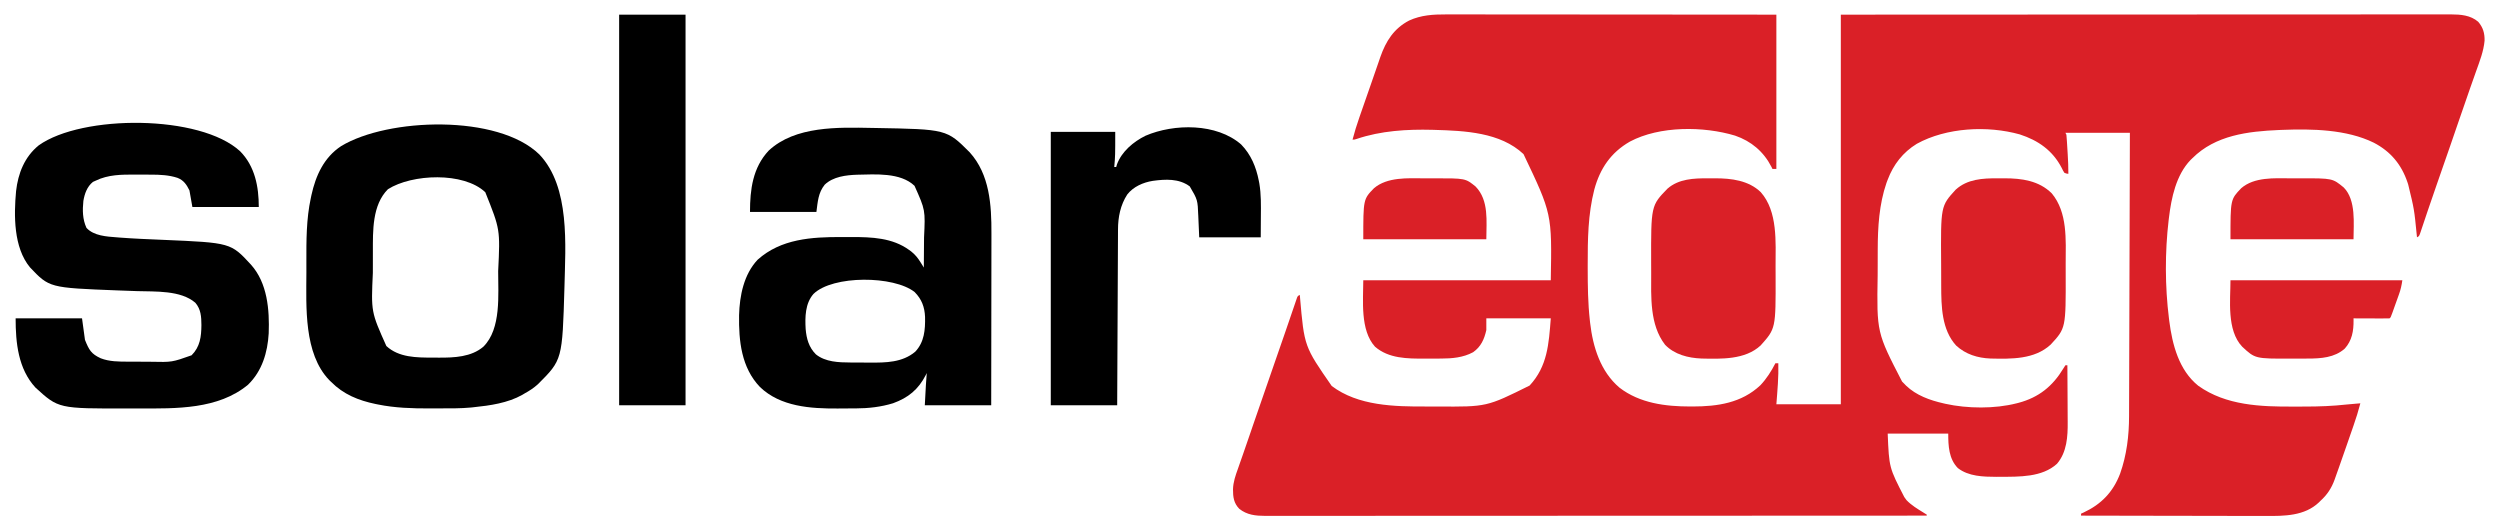 <?xml version="1.0" encoding="UTF-8"?>
<svg version="1.1" xmlns="http://www.w3.org/2000/svg" width="2560" height="543">
<path d="M0 0 C1.466 -0.001 2.933 -0.003 4.399 -0.005 C8.397 -0.01 12.394 -0.002 16.392 0.008 C20.715 0.017 25.038 0.014 29.361 0.013 C36.84 0.012 44.319 0.018 51.799 0.029 C62.612 0.045 73.426 0.051 84.239 0.053 C101.786 0.057 119.332 0.071 136.879 0.09 C153.918 0.108 170.958 0.122 187.997 0.131 C189.059 0.131 190.121 0.132 191.215 0.132 C199.521 0.136 207.827 0.14 216.133 0.144 C256.807 0.163 297.481 0.203 338.156 0.241 C338.156 52.381 338.156 104.521 338.156 158.241 C336.836 158.241 335.516 158.241 334.156 158.241 C333.663 157.223 333.663 157.223 333.16 156.186 C325.171 140.555 312.479 129.803 295.871 124.116 C263.556 114.382 218.705 114.013 188.156 130.241 C168.642 141.441 157.567 157.851 151.742 179.272 C145.215 204.676 144.946 230.469 144.968 256.553 C144.968 257.746 144.969 258.939 144.969 260.169 C144.988 277.927 145.179 295.573 147.156 313.241 C147.252 314.124 147.349 315.008 147.448 315.919 C150.306 340.554 158.021 365.617 177.48 382.182 C198.306 398.204 224.522 401.471 250.031 401.491 C250.811 401.491 251.592 401.492 252.396 401.493 C277.89 401.458 302.476 397.969 321.839 379.694 C328.141 373.02 332.975 365.381 337.156 357.241 C338.146 357.241 339.136 357.241 340.156 357.241 C340.541 371.403 339.251 384.997 338.156 399.241 C359.936 399.241 381.716 399.241 404.156 399.241 C404.156 267.571 404.156 135.901 404.156 0.241 C562.75 0.16 562.75 0.16 623.474 0.144 C639.353 0.14 655.232 0.136 671.111 0.131 C673.032 0.131 674.952 0.13 676.873 0.13 C707.494 0.121 738.115 0.106 768.736 0.088 C800.206 0.069 831.676 0.057 863.147 0.053 C867.591 0.052 872.036 0.051 876.481 0.051 C877.356 0.051 878.23 0.05 879.132 0.05 C893.215 0.048 907.298 0.039 921.381 0.027 C935.538 0.015 949.695 0.011 963.853 0.014 C972.264 0.015 980.676 0.011 989.087 -0.001 C995.369 -0.009 1001.65 -0.007 1007.931 -0.001 C1010.472 -0 1013.013 -0.003 1015.555 -0.009 C1019.009 -0.017 1022.462 -0.013 1025.916 -0.006 C1026.903 -0.011 1027.89 -0.016 1028.906 -0.022 C1038.964 0.027 1048.962 0.771 1056.843 7.553 C1061.847 13.368 1063.508 19.272 1063.366 26.858 C1062.414 37.642 1058.332 47.993 1054.72 58.108 C1053.041 62.814 1051.386 67.528 1049.726 72.241 C1049.365 73.262 1049.005 74.284 1048.633 75.337 C1044.358 87.467 1040.186 99.633 1036.009 111.798 C1033.759 118.354 1031.505 124.909 1029.249 131.463 C1029.03 132.1 1028.811 132.738 1028.585 133.394 C1023.888 147.041 1019.139 160.669 1014.364 174.289 C1011.334 182.938 1008.346 191.599 1005.417 200.283 C1005.114 201.18 1004.811 202.077 1004.499 203.001 C1003.053 207.276 1001.614 211.552 1000.189 215.834 C999.682 217.337 999.175 218.84 998.667 220.342 C998.441 221.031 998.215 221.721 997.982 222.431 C996.383 227.127 996.383 227.127 994.156 228.241 C994.061 227.315 993.966 226.39 993.868 225.437 C991.303 199.503 991.303 199.503 985.156 174.241 C984.937 173.561 984.718 172.881 984.493 172.18 C978.353 153.771 967.134 140.279 949.884 131.346 C921.984 117.667 886.638 117.067 856.156 118.241 C855.082 118.282 854.008 118.323 852.901 118.365 C820.961 119.748 787.817 123.661 764.156 147.241 C763.531 147.843 762.905 148.444 762.261 149.065 C747.506 164.42 742.595 187.79 740.156 208.241 C740.053 209.064 739.95 209.887 739.844 210.735 C735.991 243.38 736.075 278.625 740.156 311.241 C740.316 312.543 740.316 312.543 740.48 313.871 C743.607 338.108 750.258 364.179 770.156 380.241 C798.475 400.524 834.383 401.792 867.971 401.577 C871.917 401.553 875.862 401.556 879.808 401.563 C893.965 401.546 907.917 401.031 921.99 399.473 C925.167 399.132 928.346 398.872 931.531 398.616 C933.072 398.491 934.614 398.366 936.156 398.241 C934.163 405.925 931.822 413.423 929.206 420.916 C928.642 422.546 928.642 422.546 928.066 424.209 C927.272 426.499 926.476 428.789 925.678 431.079 C924.485 434.504 923.297 437.932 922.111 441.36 C919.811 447.993 917.488 454.619 915.156 461.241 C914.597 462.832 914.597 462.832 914.027 464.455 C912.961 467.483 911.884 470.507 910.804 473.53 C910.489 474.425 910.175 475.321 909.85 476.243 C906.666 485.079 902.195 491.905 895.156 498.241 C894.46 498.942 894.46 498.942 893.749 499.658 C879.024 513.698 858.161 513.691 839.175 513.581 C837.104 513.58 835.033 513.581 832.962 513.582 C827.384 513.583 821.807 513.566 816.23 513.545 C810.384 513.526 804.539 513.524 798.693 513.521 C787.644 513.511 776.594 513.487 765.545 513.457 C752.957 513.423 740.37 513.407 727.782 513.391 C701.906 513.36 676.031 513.307 650.156 513.241 C650.156 512.581 650.156 511.921 650.156 511.241 C651.039 510.84 651.922 510.439 652.831 510.026 C670.877 501.588 683.011 489.07 690.156 470.241 C696.882 451.234 699.297 431.503 699.314 411.415 C699.321 409.545 699.321 409.545 699.329 407.637 C699.342 404.207 699.35 400.777 699.356 397.347 C699.364 393.637 699.378 389.927 699.391 386.217 C699.413 379.799 699.431 373.381 699.447 366.963 C699.469 357.684 699.498 348.405 699.527 339.126 C699.575 324.069 699.618 309.012 699.658 293.955 C699.698 279.334 699.739 264.713 699.783 250.092 C699.787 248.739 699.787 248.739 699.792 247.358 C699.805 242.832 699.819 238.306 699.833 233.779 C699.947 196.266 700.053 158.753 700.156 121.241 C678.376 121.241 656.596 121.241 634.156 121.241 C634.486 121.901 634.816 122.561 635.156 123.241 C635.381 125.541 635.549 127.847 635.691 130.155 C635.734 130.843 635.777 131.532 635.821 132.241 C635.911 133.702 635.999 135.163 636.086 136.624 C636.216 138.836 636.354 141.048 636.494 143.26 C636.902 149.931 637.203 156.556 637.156 163.241 C635.328 163.049 635.328 163.049 633.156 162.241 C631.734 160.088 631.734 160.088 630.406 157.303 C621.107 139.311 606.304 128.999 587.406 122.866 C554.357 113.649 512.379 115.738 481.968 132.491 C467.781 141.19 457.999 153.719 452.156 169.241 C451.737 170.35 451.318 171.46 450.886 172.604 C443.353 194.52 442.006 217.918 441.953 240.912 C441.948 242.155 441.948 242.155 441.944 243.423 C441.929 247.815 441.92 252.208 441.915 256.6 C441.911 260.172 441.897 263.744 441.874 267.316 C440.916 325.671 440.916 325.671 466.89 375.967 C468.012 377.092 468.012 377.092 469.156 378.241 C469.759 378.867 470.362 379.493 470.984 380.139 C481.378 390.127 495.368 395.105 509.156 398.241 C509.856 398.404 510.556 398.568 511.278 398.737 C533.76 403.712 561.804 403.975 584.156 398.241 C584.812 398.074 585.468 397.908 586.144 397.737 C606.886 392.214 621.063 380.777 632.093 362.491 C632.774 361.418 633.454 360.346 634.156 359.241 C634.816 359.241 635.476 359.241 636.156 359.241 C636.226 368.517 636.279 377.793 636.311 387.069 C636.327 391.378 636.348 395.687 636.382 399.995 C636.415 404.165 636.433 408.334 636.44 412.503 C636.446 414.082 636.457 415.662 636.473 417.241 C636.621 432.137 635.693 448.3 625.492 460.178 C610.256 474.092 586.703 473.411 567.406 473.491 C565.471 473.504 565.471 473.504 563.497 473.519 C550.139 473.475 534.998 473.132 523.996 464.557 C514.725 455.09 514.156 441.712 514.156 429.241 C493.696 429.241 473.236 429.241 452.156 429.241 C453.608 464.093 453.608 464.093 469.156 494.241 C469.919 495.292 470.682 496.344 471.468 497.428 C476.467 502.659 482.651 506.337 488.781 510.116 C489.894 510.817 491.008 511.518 492.156 512.241 C492.156 512.571 492.156 512.901 492.156 513.241 C426.896 513.275 361.636 513.307 296.376 513.325 C295.41 513.325 294.444 513.326 293.449 513.326 C272.463 513.332 251.476 513.338 230.489 513.343 C220.198 513.345 209.906 513.348 199.614 513.35 C198.59 513.351 197.566 513.351 196.511 513.351 C163.308 513.36 130.106 513.375 96.904 513.393 C62.787 513.412 28.67 513.424 -5.446 513.428 C-10.264 513.429 -15.081 513.43 -19.899 513.43 C-21.321 513.43 -21.321 513.43 -22.772 513.431 C-38.042 513.433 -53.311 513.442 -68.581 513.454 C-83.928 513.466 -99.275 513.47 -114.622 513.468 C-123.742 513.466 -132.863 513.47 -141.983 513.482 C-148.076 513.49 -154.168 513.49 -160.26 513.484 C-163.732 513.481 -167.203 513.481 -170.674 513.49 C-174.416 513.498 -178.158 513.494 -181.9 513.487 C-182.975 513.492 -184.049 513.497 -185.156 513.503 C-195.069 513.458 -203.895 512.607 -211.844 506.241 C-217.474 500.463 -218.28 494.14 -218.251 486.317 C-218.039 478.874 -215.741 472.254 -213.219 465.303 C-212.694 463.799 -212.171 462.295 -211.65 460.79 C-210.444 457.314 -209.224 453.843 -207.998 450.374 C-205.512 443.322 -203.095 436.246 -200.676 429.17 C-199.749 426.457 -198.821 423.744 -197.892 421.032 C-197.658 420.347 -197.424 419.663 -197.183 418.959 C-189.628 396.884 -182.003 374.833 -174.284 352.815 C-171.3 344.301 -168.338 335.781 -165.414 327.247 C-163.841 322.656 -162.263 318.067 -160.685 313.478 C-159.921 311.25 -159.159 309.02 -158.4 306.79 C-157.35 303.706 -156.292 300.626 -155.231 297.545 C-154.76 296.15 -154.76 296.15 -154.28 294.727 C-153.988 293.883 -153.695 293.039 -153.394 292.17 C-153.142 291.431 -152.889 290.693 -152.629 289.932 C-151.844 288.241 -151.844 288.241 -149.844 287.241 C-149.774 288.045 -149.704 288.849 -149.632 289.677 C-145.281 339.99 -145.281 339.99 -117.157 380.491 C-90.05 400.915 -53.018 401.613 -20.612 401.501 C-16.615 401.488 -12.619 401.501 -8.622 401.514 C41.593 401.862 41.593 401.862 85.476 380.045 C103.775 360.384 105.144 337.396 107.156 311.241 C85.376 311.241 63.596 311.241 41.156 311.241 C41.156 315.201 41.156 319.161 41.156 323.241 C39.037 332.608 35.667 340.312 27.593 345.924 C17.401 351.429 6.065 352.393 -5.286 352.408 C-6.171 352.412 -7.056 352.415 -7.969 352.419 C-9.835 352.424 -11.702 352.426 -13.568 352.426 C-16.375 352.428 -19.181 352.446 -21.987 352.465 C-39.578 352.521 -58.814 352.462 -72.844 340.241 C-88.245 323.259 -84.844 292.71 -84.844 272.241 C-21.484 272.241 41.876 272.241 107.156 272.241 C108.367 204.123 108.367 204.123 79.226 143.03 C55.456 120.673 18.968 119.144 -11.844 118.241 C-12.613 118.217 -13.382 118.194 -14.173 118.17 C-39.983 117.501 -66.99 119.138 -91.579 127.506 C-93.844 128.241 -93.844 128.241 -95.844 128.241 C-93.877 120.665 -91.583 113.269 -89.001 105.881 C-88.635 104.825 -88.269 103.77 -87.892 102.682 C-86.714 99.283 -85.529 95.887 -84.344 92.491 C-83.528 90.146 -82.712 87.802 -81.896 85.458 C-80.286 80.833 -78.672 76.21 -77.057 71.587 C-75.428 66.919 -73.809 62.248 -72.201 57.574 C-71.224 54.739 -70.24 51.907 -69.253 49.076 C-68.619 47.25 -67.994 45.421 -67.37 43.591 C-61.657 27.311 -53.503 14.385 -37.844 6.241 C-25.683 0.675 -13.197 -0.059 0 0 Z " fill="#DA2027" transform="translate(1480.844,14.759)"/>
<path d="M0 0 C1.657 0.027 1.657 0.027 3.347 0.054 C76.36 1.36 76.36 1.36 100 25 C120.487 47.658 122.348 78.978 122.227 108.036 C122.226 109.969 122.227 111.903 122.228 113.837 C122.229 119.026 122.217 124.214 122.203 129.403 C122.19 134.848 122.189 140.294 122.187 145.739 C122.181 156.023 122.164 166.307 122.144 176.591 C122.122 188.311 122.111 200.031 122.101 211.75 C122.08 235.834 122.043 259.917 122 284 C99.56 284 77.12 284 54 284 C55.161 261.946 55.161 261.946 56 251 C55.66 251.69 55.319 252.379 54.969 253.09 C47.346 267.868 37.1 276.28 21.469 281.938 C9.027 285.748 -3.62 287.144 -16.57 287.203 C-17.568 287.209 -18.567 287.215 -19.595 287.22 C-21.704 287.23 -23.814 287.236 -25.923 287.24 C-29.068 287.25 -32.211 287.281 -35.355 287.312 C-62.987 287.457 -93.798 285.48 -114.789 265.305 C-133.864 245.421 -136.599 218.119 -136.184 191.781 C-135.661 171.857 -131.346 149.916 -117.121 134.898 C-93.243 113.527 -61.774 111.627 -31.27 111.739 C-27.808 111.75 -24.347 111.739 -20.885 111.727 C-0.452 111.712 20.83 112.471 38 125 C38.705 125.512 39.41 126.024 40.137 126.551 C44.225 129.813 46.982 133.292 49.738 137.738 C50.354 138.725 50.969 139.711 51.603 140.728 C52.064 141.478 52.525 142.227 53 143 C53.077 135.336 53.129 127.672 53.165 120.008 C53.18 117.408 53.2 114.808 53.226 112.208 C54.571 84.069 54.571 84.069 43.473 59.273 C28.962 45.411 3.322 47.564 -15.109 47.907 C-26.531 48.275 -39.902 49.841 -48.504 58.133 C-55.176 66.459 -55.587 75.403 -57 86 C-79.44 86 -101.88 86 -125 86 C-125 63.125 -122.23 40.744 -105.875 23.25 C-78.737 -2.097 -34.758 -0.669 0 0 Z M-60 170 C-68.54 179.744 -68.737 193.732 -68 206 C-67.148 215.887 -64.703 224.717 -57.5 231.875 C-47.722 239.742 -34.085 240.152 -22.09 240.203 C-20.523 240.212 -20.523 240.212 -18.925 240.22 C-16.718 240.23 -14.512 240.236 -12.306 240.24 C-8.973 240.25 -5.64 240.281 -2.307 240.312 C13.976 240.394 30.983 240.264 44.16 229.184 C53.577 219.287 54.506 206.604 54.266 193.621 C53.839 183.431 50.843 175.398 43.621 168.094 C22.456 151.187 -40.183 150.634 -60 170 Z " fill="#000000" transform="translate(893,131)"/>
<path d="M0 0 C31.753 33.297 26.677 93.368 25.73 135.863 C23.566 210.327 23.566 210.327 -1.41 235.273 C-5.697 239.156 -10.208 242.097 -15.27 244.863 C-15.988 245.299 -16.706 245.735 -17.445 246.184 C-32.254 254.548 -50.589 257.157 -67.27 258.863 C-68.135 258.958 -69 259.053 -69.891 259.151 C-80.654 260.166 -91.458 260.049 -102.259 260.049 C-105.668 260.051 -109.077 260.069 -112.486 260.088 C-130.119 260.134 -147.873 259.591 -165.207 256.051 C-166.065 255.88 -166.923 255.709 -167.807 255.532 C-185.222 251.909 -200.605 245.685 -213.27 232.863 C-214.205 231.96 -214.205 231.96 -215.16 231.039 C-241.287 203.912 -238.638 155.904 -238.53 121.298 C-238.519 117.604 -238.526 113.911 -238.537 110.217 C-238.595 88.391 -238.648 66.232 -234.02 44.801 C-233.804 43.773 -233.589 42.744 -233.367 41.685 C-228.986 21.712 -220.586 3.09 -202.949 -8.516 C-154.896 -37.585 -42.317 -41.322 0 0 Z M-155.02 35.613 C-171.246 51.84 -170.419 78.301 -170.438 99.648 C-170.441 101.039 -170.444 102.43 -170.448 103.821 C-170.454 106.719 -170.455 109.618 -170.455 112.516 C-170.455 115.444 -170.462 118.37 -170.475 121.298 C-172.299 161.207 -172.299 161.207 -156.645 196.176 C-143.939 208.02 -125.594 208.05 -109.26 208.049 C-107.104 208.051 -104.948 208.069 -102.791 208.088 C-87.119 208.152 -69.671 207.484 -57.234 196.824 C-38.817 178.443 -42.213 143.576 -42.146 119.506 C-40.052 76.783 -40.052 76.783 -55.34 38.688 C-77.558 17.683 -130.416 19.956 -155.02 35.613 Z " fill="#000000" transform="translate(552.27,158.137)"/>
<path d="M0 0 C15.087 15.442 19 36.122 19 57 C-3.44 57 -25.88 57 -49 57 C-49.99 51.39 -50.98 45.78 -52 40 C-54.92 34.083 -57.841 29.649 -64.188 27.133 C-73.055 24.223 -82.145 23.845 -91.418 23.832 C-92.278 23.829 -93.139 23.825 -94.025 23.822 C-95.832 23.817 -97.64 23.815 -99.448 23.815 C-102.164 23.813 -104.88 23.794 -107.596 23.775 C-121.471 23.73 -135.289 23.756 -148 30 C-148.928 30.413 -149.856 30.825 -150.812 31.25 C-156.81 36.048 -159.399 43.393 -160.625 50.75 C-161.616 60.231 -161.501 69.597 -157.438 78.375 C-149.839 86.558 -136.821 87.231 -126.316 88.035 C-124.77 88.159 -124.77 88.159 -123.193 88.285 C-108.5 89.407 -93.772 89.979 -79.052 90.602 C-9.724 93.569 -9.724 93.569 11 116 C27.872 134.818 30.039 162.222 29.152 186.37 C28.022 205.884 22.392 224.969 7.984 238.957 C-22.586 264.343 -65.827 263.369 -103.343 263.261 C-107.331 263.249 -111.318 263.256 -115.306 263.268 C-186.093 263.441 -186.093 263.441 -209.688 241.875 C-227.42 222.658 -230 195.923 -230 171 C-207.56 171 -185.12 171 -162 171 C-161.01 178.26 -160.02 185.52 -159 193 C-154.845 203.387 -152.604 207.368 -142.91 211.858 C-133.985 215.36 -124.163 215.318 -114.703 215.336 C-112.854 215.346 -112.854 215.346 -110.968 215.356 C-108.377 215.366 -105.785 215.371 -103.193 215.371 C-99.274 215.375 -95.356 215.411 -91.438 215.449 C-69.864 215.918 -69.864 215.918 -49.812 208.812 C-41.111 200.111 -39.851 189.749 -39.75 177.875 C-39.813 169.329 -40.208 161.706 -46 155 C-60.959 142.081 -87.017 143.704 -105.519 143.109 C-111.203 142.924 -116.887 142.708 -122.57 142.492 C-123.671 142.45 -124.771 142.409 -125.904 142.366 C-195.497 139.673 -195.497 139.673 -215.375 118.688 C-232.131 98.341 -231.843 65.635 -229.535 40.658 C-227.483 22.5 -220.853 5.642 -206.383 -6.129 C-161.971 -37.843 -40.813 -37.888 0 0 Z " fill="#000000" transform="translate(246,155)"/>
<path d="M0 0 C10.025 10.303 15.285 23.027 18 37 C18.181 37.921 18.362 38.842 18.548 39.791 C20.474 51.127 20.221 62.411 20.125 73.875 C20.084 80.846 20.043 87.817 20 95 C-0.79 95 -21.58 95 -43 95 C-43.75 78.312 -43.75 78.312 -43.956 73.134 C-44.611 56.647 -44.611 56.647 -52.688 42.875 C-63.725 34.648 -77.625 35.439 -90.613 37.211 C-100.467 38.805 -110.422 43.145 -116.68 51.148 C-123.684 61.916 -126.141 74.295 -126.158 86.979 C-126.163 87.753 -126.168 88.526 -126.173 89.324 C-126.188 91.9 -126.197 94.476 -126.205 97.052 C-126.215 98.906 -126.225 100.759 -126.235 102.612 C-126.262 107.632 -126.283 112.652 -126.303 117.672 C-126.325 122.923 -126.353 128.173 -126.379 133.424 C-126.429 143.361 -126.474 153.299 -126.517 163.236 C-126.567 174.552 -126.622 185.867 -126.677 197.183 C-126.791 220.455 -126.897 243.728 -127 267 C-149.44 267 -171.88 267 -195 267 C-195 174.6 -195 82.2 -195 -13 C-173.22 -13 -151.44 -13 -129 -13 C-129 11.375 -129 11.375 -130 23 C-129.34 23 -128.68 23 -128 23 C-127.746 22.122 -127.492 21.244 -127.23 20.34 C-122.353 7.102 -110.312 -2.927 -98 -9 C-68.594 -21.618 -25.059 -21.97 0 0 Z " fill="#000000" transform="translate(1271,148)"/>
<path d="M0 0 C22.44 0 44.88 0 68 0 C68 132 68 264 68 400 C45.56 400 23.12 400 0 400 C0 268 0 136 0 0 Z " fill="#000000" transform="translate(634,15)"/>
<path d="M0 0 C2.319 0.016 4.636 0 6.955 -0.019 C24.646 -0.043 42.32 2.39 55.387 15.391 C71.73 34.946 69.724 63.125 69.648 87.029 C69.636 90.606 69.643 94.184 69.655 97.762 C69.807 153.454 69.807 153.454 54.262 170.266 C37.66 185.591 13.733 185.001 -7.434 184.523 C-20.533 183.98 -32.702 180.269 -42.488 171.266 C-57.384 155.024 -57.759 131.024 -57.816 110.215 C-57.819 109.503 -57.822 108.79 -57.825 108.056 C-57.84 104.276 -57.849 100.497 -57.853 96.717 C-57.858 93.644 -57.871 90.572 -57.894 87.499 C-58.325 28.361 -58.325 28.361 -42.953 11.579 C-31.082 0.762 -15.3 -0.126 0 0 Z " fill="#DA2027" transform="translate(2045.613,182.609)"/>
<path d="M0 0 C2.411 0.016 4.821 0 7.232 -0.019 C23.829 -0.042 41.566 2.105 54.015 14.172 C71.564 33.989 69.167 65.355 69.166 90.124 C69.168 93.424 69.186 96.723 69.205 100.022 C69.349 153.8 69.349 153.8 53.855 171.141 C37.961 185.92 13.399 184.977 -6.794 184.523 C-20.278 183.972 -34.399 180.46 -44.02 170.391 C-59.88 149.77 -58.207 121.462 -58.205 96.733 C-58.207 93.425 -58.225 90.117 -58.244 86.809 C-58.4 27.929 -58.4 27.929 -41.461 10.516 C-29.979 0.522 -14.504 -0.115 0 0 Z " fill="#DA2027" transform="translate(1749.02,182.609)"/>
<path d="M0 0 C58.08 0 116.16 0 176 0 C175.252 5.236 174.304 9.555 172.531 14.43 C172.291 15.105 172.051 15.781 171.803 16.478 C171.298 17.892 170.791 19.305 170.28 20.718 C169.496 22.887 168.722 25.061 167.949 27.234 C167.456 28.612 166.963 29.99 166.469 31.367 C166.236 32.018 166.004 32.669 165.765 33.34 C164.116 37.884 164.116 37.884 163 39 C160.261 39.089 157.547 39.115 154.809 39.098 C153.989 39.096 153.169 39.095 152.324 39.093 C149.695 39.088 147.066 39.075 144.438 39.062 C142.66 39.057 140.882 39.053 139.104 39.049 C134.736 39.038 130.368 39.021 126 39 C126.013 39.652 126.026 40.303 126.04 40.974 C126.165 51.789 124.493 61.737 117 70 C106.585 79.258 92.634 80.151 79.305 80.168 C78.395 80.171 77.485 80.175 76.547 80.178 C74.63 80.183 72.712 80.185 70.794 80.185 C67.904 80.187 65.015 80.206 62.125 80.225 C25.273 80.338 25.273 80.338 12 68 C-4.025 51.085 0 20.199 0 0 Z " fill="#DA2027" transform="translate(2284,287)"/>
<path d="M0 0 C3.46 0.016 6.919 0 10.379 -0.019 C42.913 -0.052 42.913 -0.052 54.4 9.391 C67.246 22.362 64.4 46.728 64.4 62.391 C22.82 62.391 -18.76 62.391 -61.6 62.391 C-61.6 21.607 -61.6 21.607 -50.619 10.141 C-37.174 -1.51 -16.635 -0.092 0 0 Z " fill="#DA2027" transform="translate(2345.6,182.609)"/>
<path d="M0 0 C3.379 0.016 6.756 0 10.135 -0.019 C42.32 -0.051 42.32 -0.051 52.752 8.391 C66.638 22.676 63.752 44.122 63.752 62.391 C22.172 62.391 -19.408 62.391 -62.248 62.391 C-62.248 21.39 -62.248 21.39 -51.264 10.106 C-37.639 -1.486 -16.801 -0.095 0 0 Z " fill="#DA2027" transform="translate(1458.248,182.609)"/>
</svg>
